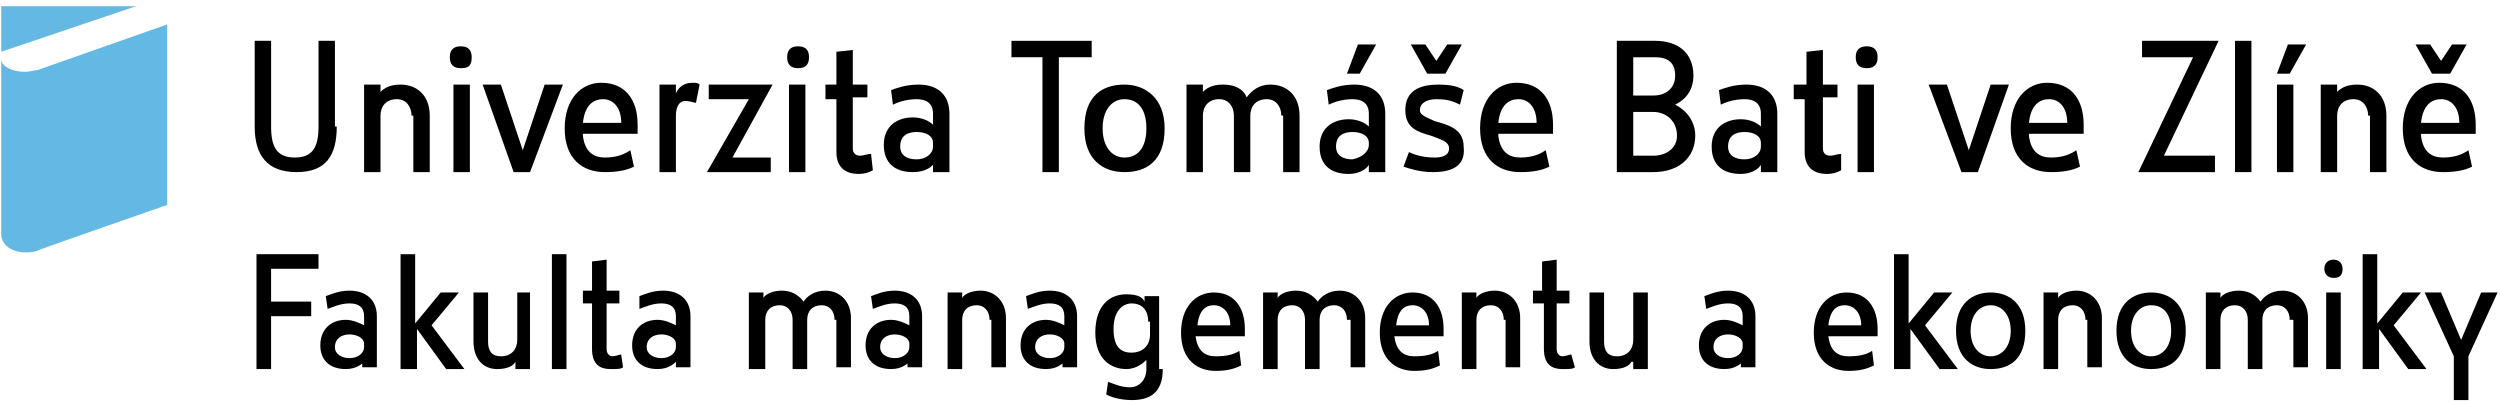 <svg width="346" height="56" viewBox="0 0 346 56" fill="none" xmlns="http://www.w3.org/2000/svg">
<path d="M43.071 41.741V43.76H37.518V51.079H35.499V35.179H44.08V37.198H37.518V41.741H43.071Z" fill="black"/>
<path d="M50.39 50.068C50.138 50.321 49.38 51.078 47.866 51.078C45.595 51.078 44.333 49.816 44.333 47.797C44.333 45.526 45.847 44.264 47.866 44.264C48.876 44.264 49.885 44.769 50.39 45.021V43.759C50.39 42.497 49.633 41.992 48.371 41.992C47.109 41.992 46.1 42.497 45.343 42.75L45.09 40.983C45.847 40.731 46.857 40.226 48.371 40.226C50.642 40.226 52.157 41.488 52.157 43.759V50.825H50.138V50.068H50.39ZM50.39 47.545C50.39 46.788 49.38 46.283 48.371 46.283C47.361 46.283 46.352 46.788 46.352 48.049C46.352 49.059 47.361 49.564 48.371 49.564C49.633 49.564 50.39 48.806 50.39 48.049V47.545Z" fill="black"/>
<path d="M57.458 51.079H55.439V35.179H57.458V44.769L60.991 40.479H63.515L59.73 45.022L64.272 51.079H61.748L57.711 45.526V51.079H57.458Z" fill="black"/>
<path d="M71.335 50.07C71.083 50.575 70.326 51.08 68.811 51.08C66.792 51.08 65.531 49.565 65.531 47.294V40.48H67.549V47.294C67.549 48.556 68.054 49.313 69.316 49.313C70.83 49.313 71.588 48.303 71.588 47.042V40.48H73.354V51.08H71.335V50.07Z" fill="black"/>
<path d="M78.402 35.179V51.079H76.383V35.179H78.402Z" fill="black"/>
<path d="M86.226 50.826C85.974 51.078 85.469 51.078 84.46 51.078C83.198 51.078 81.936 50.574 81.936 48.302V41.993H80.674V40.226H81.936V36.188L83.955 35.936V40.226H85.722V41.993H83.955V48.302C83.955 49.059 84.46 49.312 84.712 49.312C85.217 49.312 85.722 49.059 85.974 49.059L86.226 50.826Z" fill="black"/>
<path d="M93.543 50.068C93.29 50.321 92.533 51.078 91.019 51.078C88.748 51.078 87.486 49.816 87.486 47.797C87.486 45.526 89 44.264 91.019 44.264C92.028 44.264 93.038 44.769 93.543 45.021V43.759C93.543 42.497 92.785 41.992 91.524 41.992C90.262 41.992 89.252 42.497 88.495 42.75V40.983C89.252 40.731 90.262 40.226 91.776 40.226C94.047 40.226 95.561 41.488 95.561 43.759V50.825H93.543V50.068ZM93.543 47.545C93.543 46.788 92.533 46.283 91.524 46.283C90.514 46.283 89.505 46.788 89.505 48.049C89.505 49.059 90.514 49.564 91.524 49.564C92.785 49.564 93.543 48.806 93.543 48.049V47.545Z" fill="black"/>
<path d="M115.502 44.264C115.502 43.002 114.745 42.245 113.735 42.245C112.473 42.245 111.716 43.002 111.716 44.264V51.078H109.697V44.264C109.697 43.002 108.94 42.245 107.931 42.245C106.669 42.245 105.912 43.002 105.912 44.264V51.078H103.64V40.478H105.659V41.235C105.912 40.731 106.921 40.226 108.183 40.226C109.445 40.226 110.454 40.731 111.212 41.74C111.716 40.983 112.726 40.226 114.24 40.226C116.259 40.226 117.773 41.74 117.773 44.011V50.825H115.754V44.264H115.502Z" fill="black"/>
<path d="M125.852 50.068C125.6 50.321 124.843 51.078 123.328 51.078C121.057 51.078 119.795 49.816 119.795 47.797C119.795 45.526 121.309 44.264 123.328 44.264C124.338 44.264 125.347 44.769 125.852 45.021V43.759C125.852 42.497 125.095 41.992 123.833 41.992C122.571 41.992 121.562 42.497 120.805 42.75L120.552 40.983C121.309 40.731 122.319 40.226 123.833 40.226C126.104 40.226 127.619 41.488 127.619 43.759V50.825H125.6V50.068H125.852ZM125.852 47.545C125.852 46.788 124.843 46.283 123.833 46.283C122.824 46.283 121.814 46.788 121.814 48.049C121.814 49.059 122.824 49.564 123.833 49.564C125.095 49.564 125.852 48.806 125.852 48.049V47.545Z" fill="black"/>
<path d="M136.953 44.264C136.953 43.002 136.195 42.245 135.186 42.245C133.924 42.245 133.167 43.002 133.167 44.264V51.078H131.148V40.478H133.167V41.235C133.419 40.731 134.429 40.226 135.691 40.226C137.71 40.226 139.224 41.74 139.224 44.011V50.825H137.205V44.264H136.953Z" fill="black"/>
<path d="M147.303 50.068C147.05 50.321 146.293 51.078 144.779 51.078C142.508 51.078 141.246 49.816 141.246 47.797C141.246 45.526 142.76 44.264 144.779 44.264C145.789 44.264 146.798 44.769 147.303 45.021V43.759C147.303 42.497 146.546 41.992 145.284 41.992C144.022 41.992 143.012 42.497 142.255 42.75L142.003 40.983C142.76 40.731 143.77 40.226 145.284 40.226C147.555 40.226 149.069 41.488 149.069 43.759V50.825H147.05V50.068H147.303ZM147.303 47.545C147.303 46.788 146.293 46.283 145.284 46.283C144.274 46.283 143.265 46.788 143.265 48.049C143.265 49.059 144.274 49.564 145.284 49.564C146.546 49.564 147.303 48.806 147.303 48.049V47.545Z" fill="black"/>
<path d="M160.928 51.079C160.928 54.36 159.162 55.369 156.638 55.369C154.871 55.369 153.609 54.864 153.105 54.612L153.357 52.845C154.114 53.098 155.124 53.602 156.385 53.602C157.647 53.602 158.657 52.593 158.657 51.079V49.817C158.404 50.069 157.395 51.079 155.881 51.079C153.862 51.079 151.59 49.817 151.59 46.031C151.59 42.246 153.609 40.731 155.881 40.731C157.647 40.731 158.152 41.236 158.404 41.741V40.984H160.423V51.079H160.928ZM158.909 44.517C158.909 42.75 157.9 41.993 156.638 41.993C155.376 41.993 154.114 43.003 154.114 45.526C154.114 48.05 155.124 48.807 156.638 48.807C157.9 48.807 159.162 48.05 159.162 46.284V44.517H158.909Z" fill="black"/>
<path d="M165.474 46.537C165.726 48.556 166.735 49.313 168.25 49.313C169.764 49.313 170.773 49.061 171.531 48.556L171.783 50.575C170.773 51.08 169.764 51.332 168.25 51.332C165.726 51.332 163.455 49.818 163.455 46.032C163.455 42.499 165.474 40.48 167.997 40.48C170.773 40.48 172.288 42.499 172.288 45.527V46.537H165.474ZM170.269 45.023C170.269 43.256 169.259 42.247 167.997 42.247C166.988 42.247 165.978 42.751 165.726 45.023H170.269Z" fill="black"/>
<path d="M186.418 44.264C186.418 43.002 185.661 42.245 184.652 42.245C183.39 42.245 182.633 43.002 182.633 44.264V51.078H180.614V44.264C180.614 43.002 179.857 42.245 178.847 42.245C177.585 42.245 176.828 43.002 176.828 44.264V51.078H174.809V40.478H176.828V41.235C177.08 40.731 178.09 40.226 179.352 40.226C180.614 40.226 181.623 40.731 182.38 41.74C182.885 40.983 183.895 40.226 185.409 40.226C187.428 40.226 188.942 41.74 188.942 44.011V50.825H186.923V44.264H186.418Z" fill="black"/>
<path d="M192.98 46.537C193.232 48.556 194.242 49.313 195.756 49.313C197.27 49.313 198.28 49.061 199.037 48.556L199.289 50.575C198.28 51.08 197.27 51.332 195.756 51.332C193.232 51.332 190.961 49.818 190.961 46.032C190.961 42.499 192.98 40.48 195.504 40.48C198.28 40.48 199.794 42.499 199.794 45.527V46.537H192.98ZM197.775 45.023C197.775 43.256 196.766 42.247 195.504 42.247C194.494 42.247 193.485 42.751 193.232 45.023H197.775Z" fill="black"/>
<path d="M208.121 44.264C208.121 43.002 207.364 42.245 206.354 42.245C205.093 42.245 204.335 43.002 204.335 44.264V51.078H202.316V40.478H204.335V41.235C204.588 40.731 205.597 40.226 206.859 40.226C208.878 40.226 210.392 41.74 210.392 44.011V50.825H208.373V44.264H208.121Z" fill="black"/>
<path d="M217.967 50.826C217.714 51.078 217.21 51.078 216.2 51.078C214.938 51.078 213.676 50.574 213.676 48.302V41.993H212.162V40.226H213.424V36.188L215.443 35.936V40.226H217.21V41.993H215.443V48.302C215.443 49.059 215.948 49.312 216.2 49.312C216.705 49.312 217.21 49.059 217.462 49.059L217.967 50.826Z" fill="black"/>
<path d="M225.788 50.07C225.536 50.575 224.779 51.08 223.265 51.08C221.246 51.08 219.984 49.565 219.984 47.294V40.48H222.003V47.294C222.003 48.556 222.508 49.313 223.769 49.313C225.284 49.313 226.041 48.303 226.041 47.042V40.48H228.06V51.08H226.041V50.07H225.788Z" fill="black"/>
<path d="M241.185 50.068C240.932 50.321 240.175 51.078 238.661 51.078C236.39 51.078 235.128 49.816 235.128 47.797C235.128 45.526 236.642 44.264 238.661 44.264C239.67 44.264 240.68 44.769 241.185 45.021V43.759C241.185 42.497 240.428 41.992 239.166 41.992C237.904 41.992 236.894 42.497 236.137 42.75L235.885 40.983C236.642 40.731 237.651 40.226 239.166 40.226C241.437 40.226 242.951 41.488 242.951 43.759V50.825H240.932V50.068H241.185ZM241.185 47.545C241.185 46.788 240.175 46.283 239.166 46.283C238.156 46.283 237.147 46.788 237.147 48.049C237.147 49.059 238.156 49.564 239.166 49.564C240.428 49.564 241.185 48.806 241.185 48.049V47.545Z" fill="black"/>
<path d="M253.046 46.537C253.298 48.556 254.308 49.313 255.822 49.313C257.336 49.313 258.346 49.061 259.103 48.556L259.355 50.575C258.346 51.08 257.336 51.332 255.822 51.332C253.298 51.332 251.027 49.818 251.027 46.032C251.027 42.499 253.046 40.48 255.57 40.48C258.346 40.48 259.86 42.499 259.86 45.527V46.537H253.046ZM257.589 45.023C257.589 43.256 256.579 42.247 255.317 42.247C254.308 42.247 253.298 42.751 253.046 45.023H257.589Z" fill="black"/>
<path d="M264.151 51.079H262.132V35.179H264.151V44.769L267.685 40.479H270.208L266.423 45.022L270.965 51.079H268.442L264.404 45.526V51.079H264.151Z" fill="black"/>
<path d="M275.509 51.08C272.985 51.08 270.714 49.565 270.714 45.78C270.714 41.994 272.985 40.48 275.509 40.48C278.033 40.48 280.304 41.994 280.304 45.78C280.304 49.818 278.033 51.08 275.509 51.08ZM275.509 42.247C273.995 42.247 272.733 43.508 272.733 45.78C272.733 48.051 273.995 49.313 275.509 49.313C277.023 49.313 278.285 48.051 278.285 45.78C278.285 43.508 277.023 42.247 275.509 42.247Z" fill="black"/>
<path d="M288.632 44.264C288.632 43.002 287.875 42.245 286.865 42.245C285.603 42.245 284.846 43.002 284.846 44.264V51.078H282.827V40.478H284.846V41.235C285.099 40.731 286.108 40.226 287.37 40.226C289.389 40.226 290.903 41.74 290.903 44.011V50.825H288.884V44.264H288.632Z" fill="black"/>
<path d="M297.714 51.08C295.19 51.08 292.918 49.565 292.918 45.78C292.918 41.994 295.19 40.48 297.714 40.48C300.237 40.48 302.509 41.994 302.509 45.78C302.509 49.818 300.237 51.08 297.714 51.08ZM297.714 42.247C296.199 42.247 294.937 43.508 294.937 45.78C294.937 48.051 296.199 49.313 297.714 49.313C299.228 49.313 300.49 48.051 300.49 45.78C300.49 43.508 299.48 42.247 297.714 42.247Z" fill="black"/>
<path d="M316.898 44.264C316.898 43.002 316.141 42.245 315.132 42.245C313.87 42.245 313.113 43.002 313.113 44.264V51.078H311.094V44.264C311.094 43.002 310.337 42.245 309.327 42.245C308.065 42.245 307.308 43.002 307.308 44.264V51.078H305.289V40.478H307.308V41.235C307.56 40.731 308.57 40.226 309.832 40.226C311.094 40.226 312.103 40.731 312.86 41.74C313.365 40.983 314.374 40.226 315.889 40.226C317.908 40.226 319.422 41.74 319.422 44.011V50.825H317.403V44.264H316.898Z" fill="black"/>
<path d="M322.951 38.46C322.194 38.46 321.689 37.955 321.689 37.198C321.689 36.441 322.194 35.936 322.951 35.936C323.708 35.936 324.213 36.441 324.213 37.198C324.213 38.207 323.708 38.46 322.951 38.46ZM323.961 40.479V51.078H321.942V40.479H323.961Z" fill="black"/>
<path d="M329.011 51.079H326.992V35.179H329.011V44.769L332.544 40.479H335.068L331.282 45.022L335.825 51.079H333.301L329.263 45.526V51.079H329.011Z" fill="black"/>
<path d="M339.608 55.37V49.313L335.57 40.48H337.841L340.617 47.042L343.393 40.48H345.665L341.627 49.313V55.37H339.608Z" fill="black"/>
<path d="M18.845 0.855L0.169 7.165V0.855H18.845ZM0.169 8.174C0.169 9.184 1.683 9.941 3.45 9.941C4.207 9.941 4.712 9.689 5.216 9.689C5.974 9.436 23.135 3.379 23.135 3.379V28.364C23.135 28.364 5.721 34.421 5.216 34.673C4.712 34.926 3.955 34.926 3.45 34.926C1.683 34.926 0.169 33.916 0.169 32.402V8.174Z" fill="#64B9E4"/>
<path d="M46.607 17.511C46.607 21.549 45.092 23.82 41.054 23.82C37.016 23.82 35.25 21.549 35.25 17.511V5.65H37.521V17.511C37.521 20.287 38.278 21.802 40.802 21.802C43.326 21.802 44.083 20.287 44.083 17.511V5.65H46.354V17.511H46.607Z" fill="black"/>
<path d="M56.952 15.998C56.952 14.736 56.195 13.726 54.933 13.726C53.419 13.726 52.662 14.736 52.662 15.998V23.821H50.39V11.707H52.662V12.717C53.166 12.212 53.924 11.707 55.438 11.707C57.709 11.707 59.476 13.222 59.476 15.998V23.821H57.205V15.998H56.952Z" fill="black"/>
<path d="M63.768 9.436C62.758 9.436 62.253 8.931 62.253 7.922C62.253 6.912 62.758 6.408 63.768 6.408C64.777 6.408 65.282 6.912 65.282 7.922C65.282 9.184 64.777 9.436 63.768 9.436ZM65.029 11.708V23.822H62.758V11.708H65.029Z" fill="black"/>
<path d="M66.797 11.707H69.321L72.35 20.793L75.378 11.707H77.902L73.359 23.821H71.088L66.797 11.707Z" fill="black"/>
<path d="M80.677 18.774C80.929 21.045 82.191 21.802 83.705 21.802C85.472 21.802 86.481 21.298 87.239 20.793L87.743 23.064C86.734 23.569 85.472 23.821 83.705 23.821C80.677 23.821 78.153 22.055 78.153 17.764C78.153 13.726 80.424 11.455 83.201 11.455C86.481 11.455 88.248 13.726 88.248 17.26V18.521H80.677V18.774ZM85.977 17.007C85.977 14.988 84.967 13.726 83.453 13.726C82.191 13.726 80.929 14.484 80.677 17.007H85.977Z" fill="black"/>
<path d="M96.321 14.231C96.069 14.231 95.564 13.979 94.807 13.979C94.049 13.979 93.545 14.736 93.545 15.998V23.821H91.273V11.707H93.545V12.969C93.797 12.212 94.554 11.455 95.816 11.455C96.321 11.455 96.573 11.455 96.826 11.707L96.321 14.231Z" fill="black"/>
<path d="M106.673 23.821H97.84L103.644 13.726H98.092V11.707H106.925L101.373 21.802H106.673V23.821Z" fill="black"/>
<path d="M110.456 9.436C109.447 9.436 108.942 8.931 108.942 7.922C108.942 6.912 109.447 6.408 110.456 6.408C111.466 6.408 111.97 6.912 111.97 7.922C111.97 9.184 111.213 9.436 110.456 9.436ZM111.466 11.708V23.822H109.194V11.708H111.466Z" fill="black"/>
<path d="M120.806 23.569C120.301 23.821 119.796 24.073 118.787 24.073C117.525 24.073 115.758 23.569 115.758 21.045V13.726H114.244V11.707H115.758V7.164L118.029 6.912V11.707H120.048V13.474H118.029V20.54C118.029 21.297 118.534 21.55 119.039 21.55C119.544 21.55 120.048 21.297 120.553 21.297L120.806 23.569Z" fill="black"/>
<path d="M129.131 22.812C128.879 23.064 128.121 23.821 126.355 23.821C123.831 23.821 122.317 22.56 122.317 20.036C122.317 17.512 124.084 16.25 126.355 16.25C127.617 16.25 128.626 16.755 129.131 17.26V15.745C129.131 14.231 128.121 13.726 126.86 13.726C125.345 13.726 124.084 14.231 123.579 14.484L123.326 12.465C124.084 12.212 125.345 11.707 127.112 11.707C129.888 11.707 131.402 13.222 131.402 15.745V23.821H129.131V22.812ZM129.131 19.784C129.131 18.774 128.121 18.269 126.86 18.269C125.598 18.269 124.588 18.774 124.588 20.288C124.588 21.55 125.598 22.055 126.86 22.055C128.121 22.055 129.131 21.298 129.131 20.288V19.784Z" fill="black"/>
<path d="M144.275 23.82V7.921H139.984V5.65H151.089V7.921H146.546V23.82H144.275Z" fill="black"/>
<path d="M155.632 23.821C152.603 23.821 150.079 22.055 150.079 17.765C150.079 13.222 152.603 11.707 155.632 11.707C158.408 11.707 161.184 13.474 161.184 17.765C161.184 22.307 158.66 23.821 155.632 23.821ZM155.632 13.726C153.865 13.726 152.603 15.241 152.603 17.765C152.603 20.288 153.865 21.802 155.632 21.802C157.398 21.802 158.66 20.541 158.66 17.765C158.66 14.988 157.398 13.726 155.632 13.726Z" fill="black"/>
<path d="M177.334 15.998C177.334 14.736 176.577 13.726 175.315 13.726C173.801 13.726 173.044 14.736 173.044 15.998V23.821H170.773V15.998C170.773 14.736 170.016 13.726 168.754 13.726C167.239 13.726 166.482 14.736 166.482 15.998V23.821H164.211V11.707H166.482V12.717C166.987 12.212 167.744 11.707 169.258 11.707C170.773 11.707 172.035 12.212 172.539 13.474C173.296 12.465 174.306 11.707 175.82 11.707C178.091 11.707 179.858 13.222 179.858 15.998V23.821H177.587V15.998H177.334Z" fill="black"/>
<path d="M189.448 22.813C189.196 23.318 188.186 24.075 186.672 24.075C184.149 24.075 182.634 22.813 182.634 20.289C182.634 17.765 184.401 16.504 186.672 16.504C187.934 16.504 188.944 17.008 189.448 17.513V15.746C189.448 14.232 188.439 13.727 187.177 13.727C185.663 13.727 184.401 14.232 183.896 14.485L183.644 12.466C184.401 12.213 185.663 11.709 187.429 11.709C190.205 11.709 191.72 13.223 191.72 15.746V23.822H189.448V22.813ZM189.448 19.784C189.448 18.775 188.439 18.27 187.177 18.27C185.915 18.27 184.906 18.775 184.906 20.289C184.906 21.551 185.915 22.056 187.177 22.056C188.439 21.803 189.448 21.046 189.448 20.037V19.784ZM187.934 6.156H190.458L188.186 10.194H186.42L187.934 6.156Z" fill="black"/>
<path d="M198.281 23.822C196.515 23.822 195 23.318 194.243 23.065L195 21.046C196.01 21.551 197.272 21.803 198.534 21.803C199.543 21.803 200.552 21.551 200.552 20.541C200.552 19.532 199.291 19.28 198.029 18.775C196.262 18.27 194.496 17.765 194.496 15.242C194.496 12.718 196.262 11.709 199.038 11.709C200.805 11.709 201.814 11.961 202.571 12.466L202.067 14.485C201.057 13.98 200.3 13.727 198.786 13.727C197.524 13.727 196.515 14.232 196.515 15.242C196.515 15.999 197.524 16.251 198.534 16.756C200.3 17.261 202.571 17.765 202.571 20.289C202.824 22.561 201.562 23.822 198.281 23.822ZM195.253 6.156H197.272L198.786 8.428L200.3 6.156H202.319L200.048 10.194H197.524L195.253 6.156Z" fill="black"/>
<path d="M207.367 18.774C207.62 21.045 208.882 21.802 210.396 21.802C212.163 21.802 213.172 21.298 213.929 20.793L214.434 23.064C213.424 23.569 212.163 23.821 210.396 23.821C207.367 23.821 204.844 22.055 204.844 17.764C204.844 13.726 207.115 11.455 209.891 11.455C213.172 11.455 214.939 13.726 214.939 17.26V18.521H207.367V18.774ZM212.667 17.007C212.667 14.988 211.658 13.726 210.144 13.726C208.882 13.726 207.62 14.484 207.367 17.007H212.667Z" fill="black"/>
<path d="M228.816 23.82H223.769V5.65H229.069C232.349 5.65 234.368 7.416 234.368 10.445C234.368 12.464 233.359 13.726 231.845 14.483C233.359 15.24 234.621 16.754 234.621 18.773C234.621 21.802 232.349 23.82 228.816 23.82ZM229.069 7.921H226.04V13.221H228.816C230.583 13.221 231.845 12.211 231.845 10.445C231.845 8.678 230.835 7.921 229.069 7.921ZM228.816 15.492H226.04V21.549H228.816C230.583 21.549 232.097 20.54 232.097 18.773C232.097 16.754 230.583 15.492 228.816 15.492Z" fill="black"/>
<path d="M243.708 22.812C243.456 23.317 242.446 24.074 240.932 24.074C238.409 24.074 236.894 22.812 236.894 20.288C236.894 17.765 238.661 16.503 240.932 16.503C242.194 16.503 243.204 17.007 243.708 17.512V15.745C243.708 14.231 242.699 13.726 241.437 13.726C239.923 13.726 238.661 14.231 238.156 14.484L237.904 12.465C238.661 12.212 239.923 11.707 241.689 11.707C244.465 11.707 245.98 13.222 245.98 15.745V23.821H243.708V22.812ZM243.708 19.784C243.708 18.774 242.699 18.269 241.437 18.269C240.175 18.269 239.166 18.774 239.166 20.288C239.166 21.55 240.175 22.055 241.437 22.055C242.699 22.055 243.708 21.298 243.708 20.288V19.784Z" fill="black"/>
<path d="M254.813 23.569C254.309 23.821 253.804 24.073 252.794 24.073C251.533 24.073 249.766 23.569 249.766 21.045V13.726H248.252V11.707H250.018V7.164L252.29 6.912V11.707H254.309V13.474H252.29V20.54C252.29 21.297 252.794 21.55 253.299 21.55C253.804 21.55 254.309 21.297 254.813 21.297V23.569Z" fill="black"/>
<path d="M258.348 9.436C257.338 9.436 256.833 8.931 256.833 7.922C256.833 6.912 257.338 6.408 258.348 6.408C259.357 6.408 259.862 6.912 259.862 7.922C259.862 9.184 259.105 9.436 258.348 9.436ZM259.357 11.708V23.822H257.086V11.708H259.357Z" fill="black"/>
<path d="M266.928 11.707H269.452L272.481 20.793L275.509 11.707H278.033L273.743 23.821H271.471L266.928 11.707Z" fill="black"/>
<path d="M280.807 18.774C281.059 21.045 282.321 21.802 283.835 21.802C285.602 21.802 286.611 21.298 287.368 20.793L287.873 23.064C286.864 23.569 285.602 23.821 283.835 23.821C280.807 23.821 278.283 22.055 278.283 17.764C278.283 13.726 280.554 11.455 283.33 11.455C286.611 11.455 288.378 13.726 288.378 17.26V18.521H280.807V18.774ZM286.107 17.007C286.107 14.988 285.097 13.726 283.583 13.726C282.321 13.726 281.059 14.484 280.807 17.007H286.107Z" fill="black"/>
<path d="M306.551 23.82H295.951L303.523 7.921H296.456V5.65H307.056L299.485 21.549H306.551V23.82Z" fill="black"/>
<path d="M311.598 5.65V23.82H309.326V5.65H311.598Z" fill="black"/>
<path d="M316.645 6.156H319.169L316.897 10.194H315.131L316.645 6.156ZM317.402 11.709V23.822H315.131V11.709H317.402Z" fill="black"/>
<path d="M327.752 15.998C327.752 14.736 326.995 13.726 325.733 13.726C324.219 13.726 323.462 14.736 323.462 15.998V23.821H321.19V11.707H323.462V12.717C323.966 12.212 324.723 11.707 326.238 11.707C328.509 11.707 330.276 13.222 330.276 15.998V23.821H328.004V15.998H327.752Z" fill="black"/>
<path d="M335.069 18.775C335.321 21.046 336.583 21.803 338.097 21.803C339.864 21.803 340.873 21.299 341.63 20.794L342.135 23.065C341.126 23.57 339.864 23.822 338.097 23.822C335.069 23.822 332.545 22.056 332.545 17.765C332.545 13.727 334.816 11.456 337.592 11.456C340.873 11.456 342.64 13.727 342.64 17.261V18.523H335.069V18.775ZM334.312 6.156H336.331L337.845 8.428L339.359 6.156H341.378L339.107 10.194H336.583L334.312 6.156ZM340.369 17.008C340.369 14.989 339.359 13.727 337.845 13.727C336.583 13.727 335.321 14.485 335.069 17.008H340.369Z" fill="black"/>
</svg>

